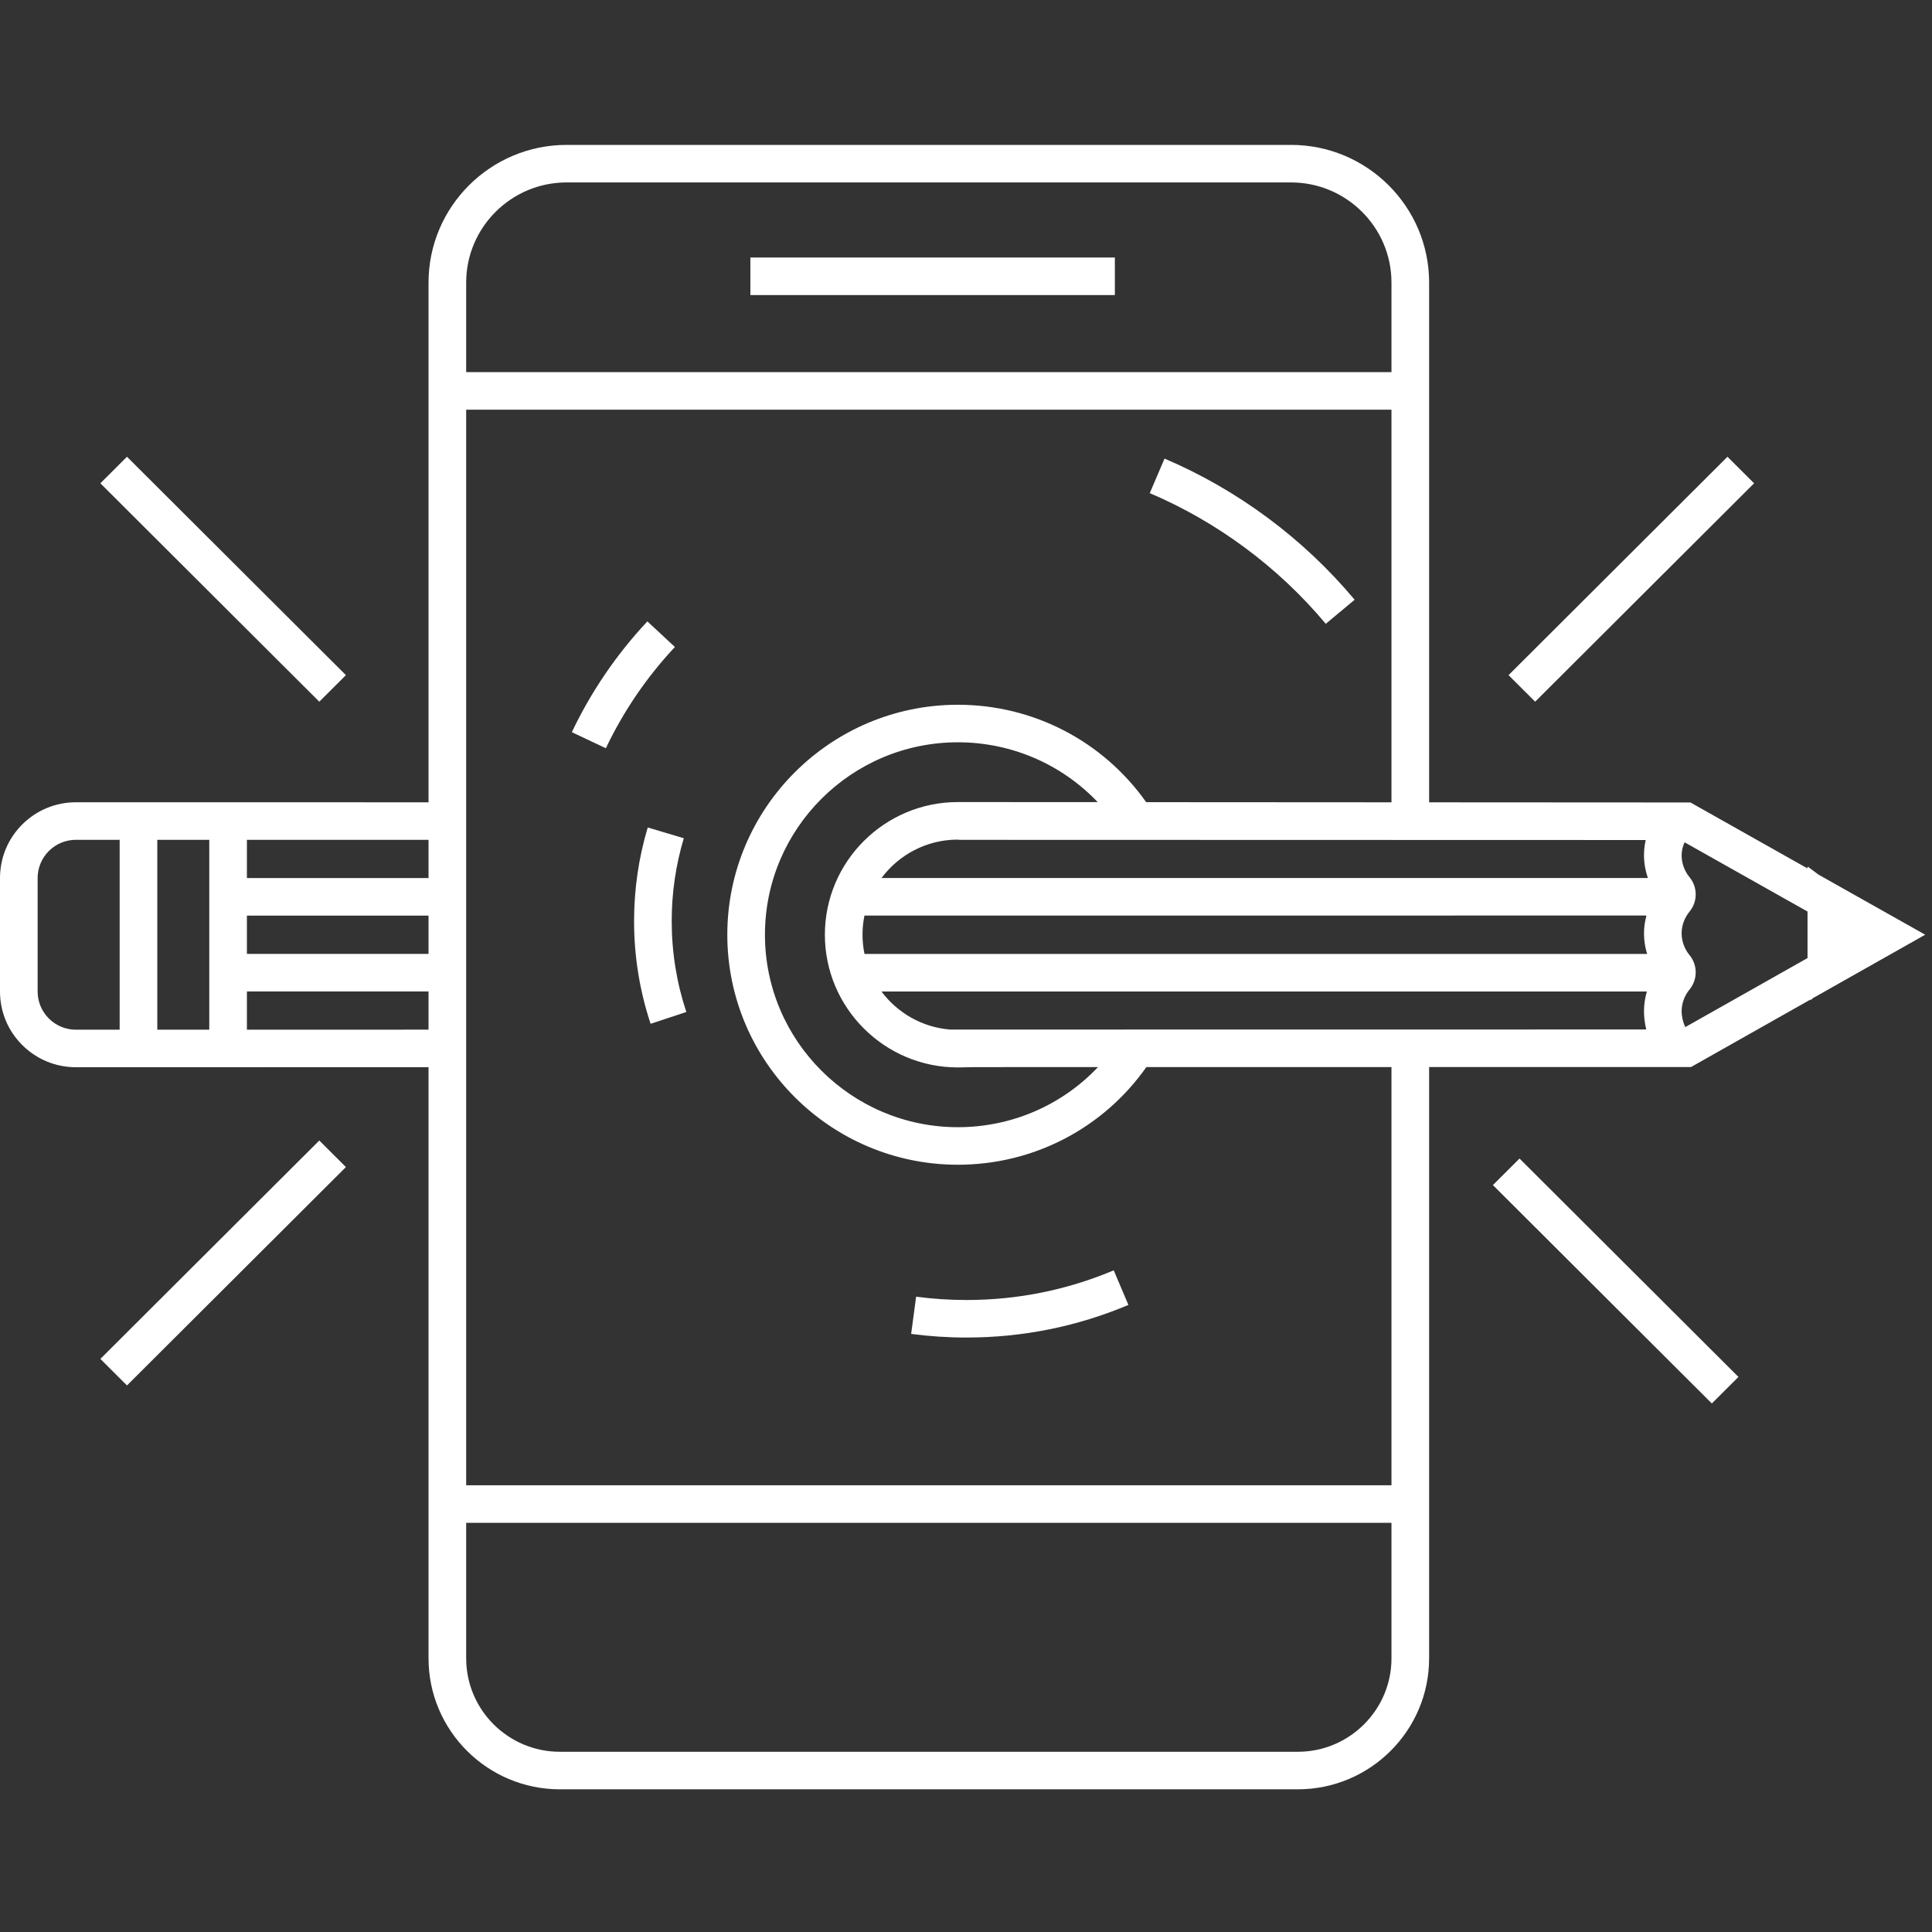 <?xml version="1.0" encoding="UTF-8"?>
<svg width="200px" height="200px" viewBox="0 0 200 200" version="1.1" xmlns="http://www.w3.org/2000/svg" xmlns:xlink="http://www.w3.org/1999/xlink">
    <rect x="0" y="0" width="200" height="200" fill="#333333" stroke="none"/>
    <!-- Generator: Sketch 55.2 (78181) - https://sketchapp.com -->
    <title>mobile</title>
    <desc>Created with Sketch.</desc>
    <g id="mobile" stroke="none" stroke-width="1" fill="none" fill-rule="evenodd">
        <g id="Group" transform="translate(0, 15)" fill="#ffffff">
            <path d="M174.457,91.328 C174.225,90.817 174.082,90.247 174.082,89.687 C174.082,88.879 174.374,88.075 174.904,87.428 C175.749,86.399 175.749,84.907 174.905,83.881 C174.374,83.232 174.082,82.428 174.082,81.619 C174.082,80.81 174.374,80.007 174.904,79.361 C175.749,78.332 175.749,76.84 174.905,75.814 C174.374,75.165 174.082,74.362 174.082,73.552 C174.082,73.07 174.19,72.622 174.387,72.194 L187.114,79.362 L187.114,84.179 L174.457,91.328 Z M98.366,91.581 C95.455,91.349 92.899,89.848 91.247,87.638 L170.482,87.64 C170.29,88.305 170.186,88.993 170.186,89.687 C170.186,90.318 170.268,90.954 170.422,91.572 L98.366,91.581 Z M144.045,138.756 L48.258,138.756 L48.258,27.411 L144.045,27.411 L144.045,68.055 L118.652,68.04 C114.174,61.714 106.96,57.956 99.16,57.956 C85.999,57.956 75.291,68.637 75.291,81.764 C75.291,94.892 85.999,105.573 99.16,105.573 C106.983,105.573 114.195,101.811 118.671,95.465 L144.045,95.462 L144.045,138.756 Z M134.348,166.343 L57.956,166.343 C52.608,166.343 48.258,162.003 48.258,156.67 L48.258,142.643 L144.045,142.643 L144.045,156.67 C144.045,162.003 139.695,166.343 134.348,166.343 Z M25.56,91.591 L25.56,87.634 L44.362,87.635 L44.362,91.589 L25.56,91.591 Z M7.866,91.594 C7.866,91.594 7.866,91.594 7.865,91.594 C6.805,91.594 5.808,91.182 5.058,90.434 C4.309,89.687 3.896,88.692 3.896,87.634 L3.896,75.897 C3.896,74.838 4.309,73.844 5.058,73.096 C5.808,72.347 6.805,71.937 7.866,71.937 C7.866,71.937 7.866,71.937 7.868,71.937 L12.387,71.937 L12.387,91.594 L7.866,91.594 Z M44.362,75.895 L25.56,75.897 L25.56,71.938 L44.362,71.94 L44.362,75.895 Z M25.56,79.783 L44.362,79.782 L44.362,83.749 L25.56,83.747 L25.56,79.783 Z M21.664,91.593 L16.283,91.593 L16.283,71.937 L21.664,71.938 L21.664,91.593 Z M58.655,3.886 L133.649,3.886 C139.382,3.886 144.045,8.538 144.045,14.255 L144.045,23.524 L48.258,23.524 L48.258,14.255 C48.258,8.538 52.922,3.886 58.655,3.886 Z M170.584,75.889 L91.251,75.893 C93.038,73.504 95.875,71.94 99.081,71.916 L99.378,71.94 L170.364,71.959 C170.245,72.475 170.186,73.011 170.186,73.552 C170.186,74.349 170.331,75.135 170.584,75.889 Z M89.287,81.764 C89.287,81.085 89.356,80.421 89.488,79.779 L170.438,79.775 C170.281,80.378 170.186,80.994 170.186,81.619 C170.186,82.344 170.297,83.063 170.508,83.754 L89.492,83.751 C89.36,83.109 89.287,82.445 89.287,81.764 Z M85.391,81.764 C85.391,89.338 91.566,95.5 99.16,95.5 L101.034,95.467 L113.665,95.466 C109.929,99.413 104.727,101.687 99.16,101.687 C88.148,101.687 79.187,92.749 79.187,81.764 C79.187,70.78 88.148,61.842 99.16,61.842 C104.704,61.842 109.899,64.109 113.635,68.037 L99.16,68.029 C91.566,68.029 85.391,74.191 85.391,81.764 Z M188.26,75.546 L187.114,74.698 L187.114,74.899 L174.994,68.072 L174.442,68.072 L147.942,68.057 L147.942,14.255 C147.942,6.396 141.53,-1.42108547e-14 133.649,-1.42108547e-14 L58.655,-1.42108547e-14 C50.773,-1.42108547e-14 44.362,6.396 44.362,14.255 L44.362,68.054 L7.869,68.05 C7.868,68.05 7.866,68.05 7.865,68.05 C5.765,68.05 3.791,68.865 2.304,70.347 C0.817,71.829 -8.52651283e-14,73.801 -8.52651283e-14,75.897 L-8.52651283e-14,87.634 C-8.52651283e-14,89.73 0.817,91.7 2.304,93.183 C3.791,94.664 5.765,95.48 7.865,95.48 C7.866,95.48 7.866,95.48 7.868,95.48 L44.362,95.475 L44.362,156.67 C44.362,164.146 50.46,170.229 57.956,170.229 L134.348,170.229 C141.843,170.229 147.942,164.146 147.942,156.67 L147.942,95.461 L174.442,95.458 L175.055,95.458 L187.429,88.467 L187.414,88.555 L187.678,88.325 L199.297,81.761 L188.26,75.546 L188.26,75.546 Z" id="Fill-135"></path>
            <polyline id="Fill-138" points="154.545 107.679 177.209 130.286 179.964 127.539 157.3 104.932 154.545 107.679"></polyline>
            <polygon id="Fill-136" points="77.679 15.545 115.41 15.545 115.41 11.659 77.679 11.659"></polygon>
            <polyline id="Fill-139" points="181.582 35.03 178.827 32.283 156.164 54.89 158.918 57.639 181.582 35.03"></polyline>
            <polyline id="Fill-140" points="10.39 125.673 13.144 128.421 35.808 105.814 33.053 103.066 10.39 125.673"></polyline>
            <polyline id="Fill-141" points="10.39 35.03 33.053 57.639 35.808 54.89 13.144 32.283 10.39 35.03"></polyline>
            <path d="M70.787,71.775 L67.053,70.661 C66.114,73.792 65.639,77.052 65.639,80.352 C65.639,83.984 66.214,87.562 67.351,90.982 L71.049,89.759 C70.044,86.736 69.535,83.568 69.535,80.352 C69.535,77.429 69.956,74.543 70.787,71.775" id="Fill-142"></path>
            <path d="M100.043,119.576 C98.305,119.576 96.553,119.46 94.835,119.232 L94.323,123.086 C96.21,123.335 98.134,123.462 100.043,123.462 C105.86,123.462 111.5,122.326 116.812,120.085 L115.292,116.504 C110.465,118.542 105.335,119.576 100.043,119.576" id="Fill-143"></path>
            <path d="M137.243,49.577 L140.232,47.087 C134.934,40.751 128.129,35.699 120.553,32.474 L119.023,36.049 C126.036,39.033 132.335,43.71 137.243,49.577" id="Fill-144"></path>
            <path d="M67.016,49.326 C63.823,52.735 61.192,56.595 59.197,60.794 L62.718,62.459 C64.542,58.621 66.945,55.096 69.865,51.976 L67.016,49.326" id="Fill-145"></path>
        </g>
    </g>
</svg>